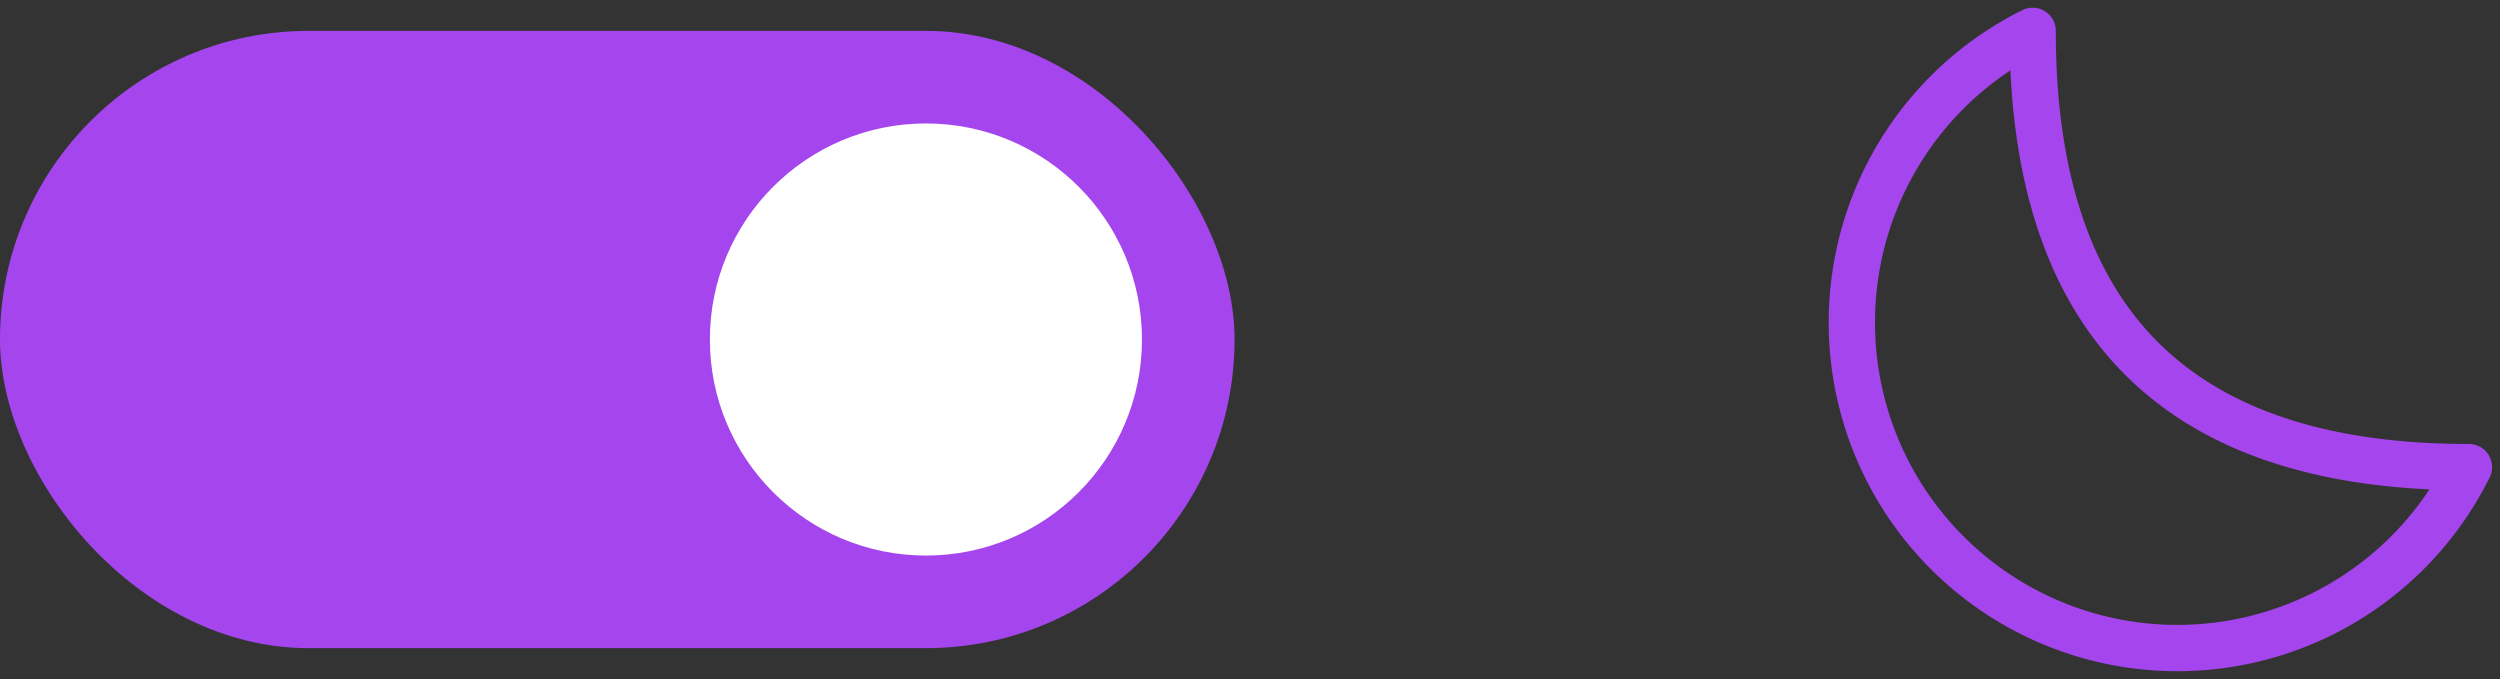 <svg xmlns="http://www.w3.org/2000/svg" width="81" height="22" fill="none" viewBox="0 0 81 22">
  <rect x="0" y="0" width="81" height="22" fill="#333333" stroke="none"/>
  <rect width="40" height="20" y="1" fill="#A445ED" rx="10"/>
  <circle cx="30" cy="11" r="7" fill="#fff"/>
  <path stroke="#A445ED" stroke-linecap="round" stroke-linejoin="round" stroke-width="1.5" d="M60 10.449a10.545 10.545 0 0 0 19.993 4.686c-9.449 0-14.135-4.687-14.135-14.135A10.545 10.545 0 0 0 60 10.449Z" clip-rule="evenodd"/>
</svg>
